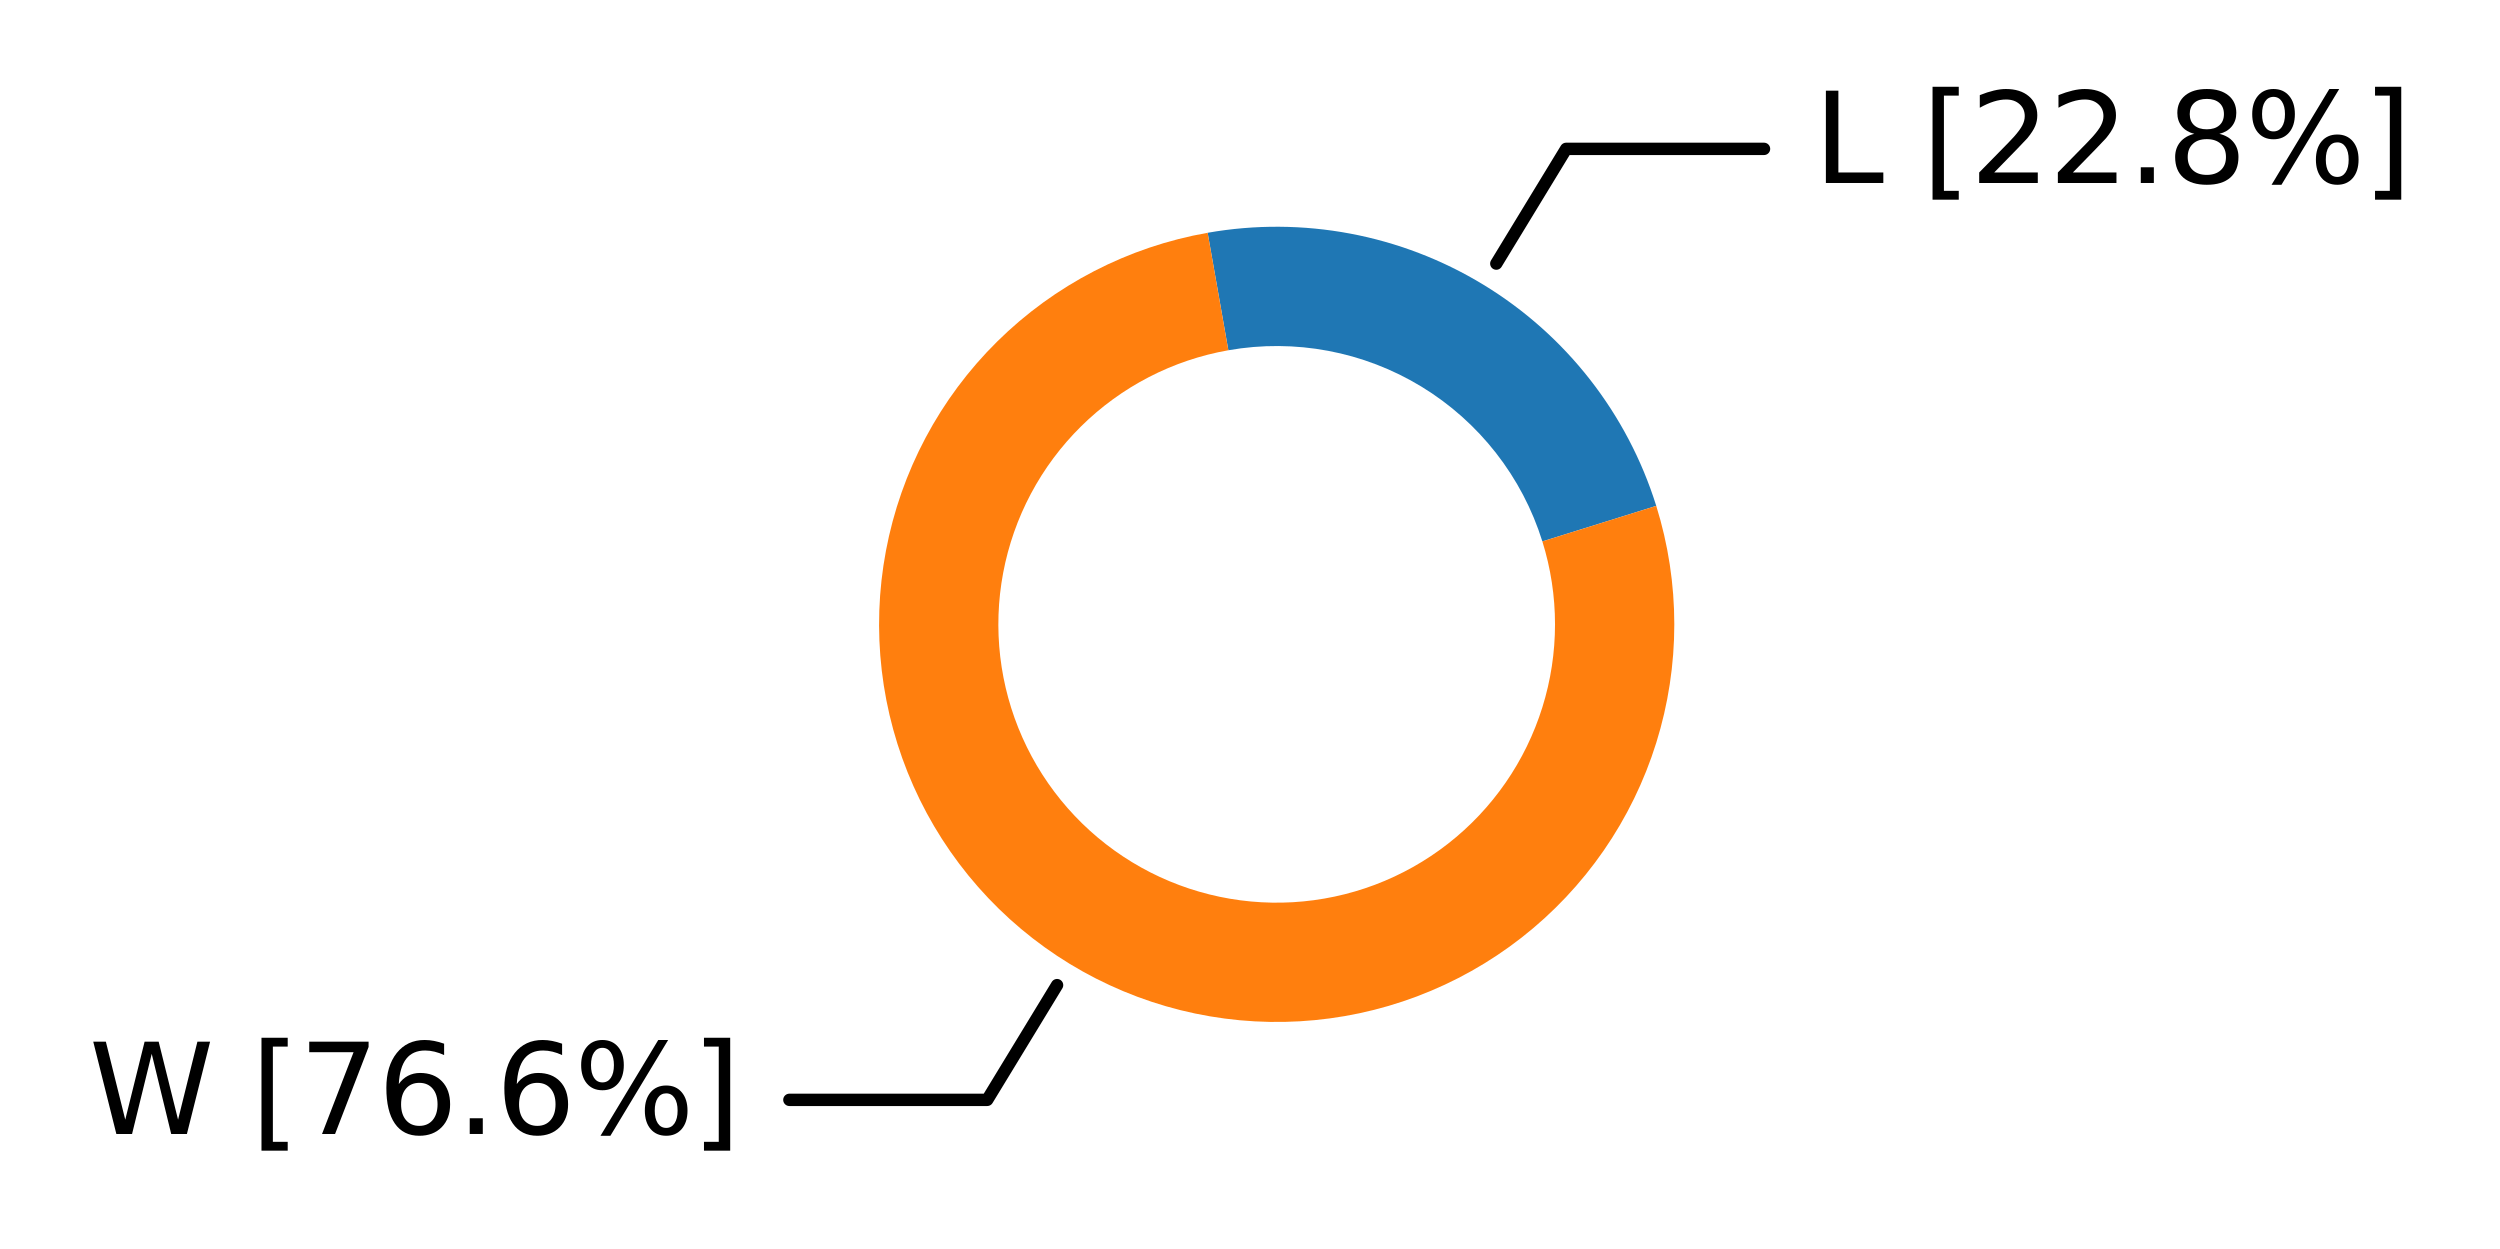 <?xml version="1.0" encoding="utf-8" standalone="no"?>
<!DOCTYPE svg PUBLIC "-//W3C//DTD SVG 1.1//EN"
  "http://www.w3.org/Graphics/SVG/1.1/DTD/svg11.dtd">
<svg xmlns:xlink="http://www.w3.org/1999/xlink" width="202.175pt" height="100.984pt" viewBox="0 0 202.175 100.984" xmlns="http://www.w3.org/2000/svg" version="1.1">
 <defs>
  <style type="text/css">*{stroke-linejoin: round; stroke-linecap: butt}</style>
 </defs>
 <g id="figure_1">
  <g id="patch_1">
   <path d="M 0 100.984 
L 202.175 100.984 
L 202.175 0 
L 0 0 
z
" style="fill: #ffffff"/>
  </g>
  <g id="axes_1">
   <g id="patch_2">
    <path d="M 142.656 12.039 
L 126.654 12.039 
L 121.006 21.317 
" style="fill: none; stroke: #000000; stroke-linecap: round"/>
   </g>
   <g id="text_1">
    <g id="patch_3">
     <path d="M 144.655 18.878 
L 196.975 18.878 
L 196.975 5.2 
L 144.655 5.2 
z
" style="fill: #ffffff"/>
    </g>
    <!-- L [22.8%] -->
    <g transform="translate(146.655 14.798) scale(0.1 -0.1)">
     <defs>
      <path id="DejaVuSans-4c" d="M 628 4666 
L 1259 4666 
L 1259 531 
L 3531 531 
L 3531 0 
L 628 0 
L 628 4666 
z
" transform="scale(0.016)"/>
      <path id="DejaVuSans-20" transform="scale(0.016)"/>
      <path id="DejaVuSans-5b" d="M 550 4863 
L 1875 4863 
L 1875 4416 
L 1125 4416 
L 1125 -397 
L 1875 -397 
L 1875 -844 
L 550 -844 
L 550 4863 
z
" transform="scale(0.016)"/>
      <path id="DejaVuSans-32" d="M 1228 531 
L 3431 531 
L 3431 0 
L 469 0 
L 469 531 
Q 828 903 1448 1529 
Q 2069 2156 2228 2338 
Q 2531 2678 2651 2914 
Q 2772 3150 2772 3378 
Q 2772 3750 2511 3984 
Q 2250 4219 1831 4219 
Q 1534 4219 1204 4116 
Q 875 4013 500 3803 
L 500 4441 
Q 881 4594 1212 4672 
Q 1544 4750 1819 4750 
Q 2544 4750 2975 4387 
Q 3406 4025 3406 3419 
Q 3406 3131 3298 2873 
Q 3191 2616 2906 2266 
Q 2828 2175 2409 1742 
Q 1991 1309 1228 531 
z
" transform="scale(0.016)"/>
      <path id="DejaVuSans-2e" d="M 684 794 
L 1344 794 
L 1344 0 
L 684 0 
L 684 794 
z
" transform="scale(0.016)"/>
      <path id="DejaVuSans-38" d="M 2034 2216 
Q 1584 2216 1326 1975 
Q 1069 1734 1069 1313 
Q 1069 891 1326 650 
Q 1584 409 2034 409 
Q 2484 409 2743 651 
Q 3003 894 3003 1313 
Q 3003 1734 2745 1975 
Q 2488 2216 2034 2216 
z
M 1403 2484 
Q 997 2584 770 2862 
Q 544 3141 544 3541 
Q 544 4100 942 4425 
Q 1341 4750 2034 4750 
Q 2731 4750 3128 4425 
Q 3525 4100 3525 3541 
Q 3525 3141 3298 2862 
Q 3072 2584 2669 2484 
Q 3125 2378 3379 2068 
Q 3634 1759 3634 1313 
Q 3634 634 3220 271 
Q 2806 -91 2034 -91 
Q 1263 -91 848 271 
Q 434 634 434 1313 
Q 434 1759 690 2068 
Q 947 2378 1403 2484 
z
M 1172 3481 
Q 1172 3119 1398 2916 
Q 1625 2713 2034 2713 
Q 2441 2713 2670 2916 
Q 2900 3119 2900 3481 
Q 2900 3844 2670 4047 
Q 2441 4250 2034 4250 
Q 1625 4250 1398 4047 
Q 1172 3844 1172 3481 
z
" transform="scale(0.016)"/>
      <path id="DejaVuSans-25" d="M 4653 2053 
Q 4381 2053 4226 1822 
Q 4072 1591 4072 1178 
Q 4072 772 4226 539 
Q 4381 306 4653 306 
Q 4919 306 5073 539 
Q 5228 772 5228 1178 
Q 5228 1588 5073 1820 
Q 4919 2053 4653 2053 
z
M 4653 2450 
Q 5147 2450 5437 2106 
Q 5728 1763 5728 1178 
Q 5728 594 5436 251 
Q 5144 -91 4653 -91 
Q 4153 -91 3862 251 
Q 3572 594 3572 1178 
Q 3572 1766 3864 2108 
Q 4156 2450 4653 2450 
z
M 1428 4353 
Q 1159 4353 1004 4120 
Q 850 3888 850 3481 
Q 850 3069 1003 2837 
Q 1156 2606 1428 2606 
Q 1700 2606 1854 2837 
Q 2009 3069 2009 3481 
Q 2009 3884 1853 4118 
Q 1697 4353 1428 4353 
z
M 4250 4750 
L 4750 4750 
L 1831 -91 
L 1331 -91 
L 4250 4750 
z
M 1428 4750 
Q 1922 4750 2215 4408 
Q 2509 4066 2509 3481 
Q 2509 2891 2217 2550 
Q 1925 2209 1428 2209 
Q 931 2209 642 2551 
Q 353 2894 353 3481 
Q 353 4063 643 4406 
Q 934 4750 1428 4750 
z
" transform="scale(0.016)"/>
      <path id="DejaVuSans-5d" d="M 1947 4863 
L 1947 -844 
L 622 -844 
L 622 -397 
L 1369 -397 
L 1369 4416 
L 622 4416 
L 622 4863 
L 1947 4863 
z
" transform="scale(0.016)"/>
     </defs>
     <use xlink:href="#DejaVuSans-4c"/>
     <use xlink:href="#DejaVuSans-20" x="55.713"/>
     <use xlink:href="#DejaVuSans-5b" x="87.5"/>
     <use xlink:href="#DejaVuSans-32" x="126.514"/>
     <use xlink:href="#DejaVuSans-32" x="190.137"/>
     <use xlink:href="#DejaVuSans-2e" x="253.76"/>
     <use xlink:href="#DejaVuSans-38" x="285.547"/>
     <use xlink:href="#DejaVuSans-25" x="349.17"/>
     <use xlink:href="#DejaVuSans-5d" x="444.189"/>
    </g>
   </g>
   <g id="patch_4">
    <path d="M 63.837 88.945 
L 79.837 88.945 
L 85.485 79.667 
" style="fill: none; stroke: #000000; stroke-linecap: round"/>
   </g>
   <g id="text_2">
    <g id="patch_5">
     <path d="M 5.2 95.784 
L 61.836 95.784 
L 61.836 82.105 
L 5.2 82.105 
z
" style="fill: #ffffff"/>
    </g>
    <!-- W [76.6%] -->
    <g transform="translate(7.2 91.704) scale(0.1 -0.1)">
     <defs>
      <path id="DejaVuSans-57" d="M 213 4666 
L 850 4666 
L 1831 722 
L 2809 4666 
L 3519 4666 
L 4500 722 
L 5478 4666 
L 6119 4666 
L 4947 0 
L 4153 0 
L 3169 4050 
L 2175 0 
L 1381 0 
L 213 4666 
z
" transform="scale(0.016)"/>
      <path id="DejaVuSans-37" d="M 525 4666 
L 3525 4666 
L 3525 4397 
L 1831 0 
L 1172 0 
L 2766 4134 
L 525 4134 
L 525 4666 
z
" transform="scale(0.016)"/>
      <path id="DejaVuSans-36" d="M 2113 2584 
Q 1688 2584 1439 2293 
Q 1191 2003 1191 1497 
Q 1191 994 1439 701 
Q 1688 409 2113 409 
Q 2538 409 2786 701 
Q 3034 994 3034 1497 
Q 3034 2003 2786 2293 
Q 2538 2584 2113 2584 
z
M 3366 4563 
L 3366 3988 
Q 3128 4100 2886 4159 
Q 2644 4219 2406 4219 
Q 1781 4219 1451 3797 
Q 1122 3375 1075 2522 
Q 1259 2794 1537 2939 
Q 1816 3084 2150 3084 
Q 2853 3084 3261 2657 
Q 3669 2231 3669 1497 
Q 3669 778 3244 343 
Q 2819 -91 2113 -91 
Q 1303 -91 875 529 
Q 447 1150 447 2328 
Q 447 3434 972 4092 
Q 1497 4750 2381 4750 
Q 2619 4750 2861 4703 
Q 3103 4656 3366 4563 
z
" transform="scale(0.016)"/>
     </defs>
     <use xlink:href="#DejaVuSans-57"/>
     <use xlink:href="#DejaVuSans-20" x="98.877"/>
     <use xlink:href="#DejaVuSans-5b" x="130.664"/>
     <use xlink:href="#DejaVuSans-37" x="169.678"/>
     <use xlink:href="#DejaVuSans-36" x="233.301"/>
     <use xlink:href="#DejaVuSans-2e" x="296.924"/>
     <use xlink:href="#DejaVuSans-36" x="328.711"/>
     <use xlink:href="#DejaVuSans-25" x="392.334"/>
     <use xlink:href="#DejaVuSans-5d" x="487.354"/>
    </g>
   </g>
   <g id="patch_6">
    <path d="M 133.94 40.909 
C 131.611 33.45 126.641 27.089 119.966 23.026 
C 113.29 18.962 105.358 17.468 97.662 18.825 
L 99.337 28.325 
C 104.724 27.375 110.277 28.421 114.95 31.265 
C 119.622 34.11 123.101 38.562 124.731 43.784 
z
" style="fill: #1f77b4"/>
   </g>
   <g id="patch_7">
    <path d="M 97.662 18.825 
C 94.462 19.389 91.367 20.435 88.481 21.927 
C 85.595 23.419 82.951 25.339 80.641 27.623 
C 78.33 29.907 76.379 32.528 74.854 35.396 
C 73.329 38.265 72.247 41.348 71.646 44.541 
C 71.044 47.733 70.931 50.999 71.308 54.226 
C 71.685 57.452 72.549 60.603 73.871 63.571 
C 75.192 66.539 76.956 69.29 79.102 71.729 
C 81.247 74.169 83.75 76.269 86.525 77.958 
C 89.3 79.647 92.315 80.906 95.468 81.692 
C 98.62 82.478 101.873 82.782 105.117 82.592 
C 108.36 82.403 111.556 81.724 114.596 80.577 
C 117.635 79.43 120.484 77.83 123.044 75.829 
C 125.604 73.829 127.846 71.452 129.693 68.78 
C 131.541 66.108 132.973 63.171 133.941 60.07 
C 134.909 56.968 135.401 53.738 135.401 50.489 
C 135.4 47.241 134.908 44.011 133.94 40.909 
L 124.731 43.784 
C 125.409 45.955 125.754 48.216 125.754 50.49 
C 125.754 52.764 125.41 55.025 124.732 57.196 
C 124.055 59.367 123.053 61.423 121.759 63.294 
C 120.466 65.164 118.896 66.828 117.104 68.228 
C 115.312 69.628 113.318 70.749 111.191 71.552 
C 109.063 72.354 106.826 72.83 104.555 72.962 
C 102.285 73.095 100.008 72.882 97.801 72.332 
C 95.594 71.782 93.484 70.901 91.541 69.718 
C 89.599 68.536 87.847 67.066 86.345 65.358 
C 84.843 63.65 83.608 61.725 82.683 59.647 
C 81.758 57.57 81.153 55.364 80.889 53.105 
C 80.625 50.847 80.705 48.561 81.126 46.326 
C 81.547 44.091 82.304 41.933 83.371 39.925 
C 84.439 37.917 85.805 36.082 87.422 34.484 
C 89.04 32.885 90.89 31.541 92.91 30.496 
C 94.93 29.452 97.097 28.72 99.337 28.325 
z
" style="fill: #ff7f0e"/>
   </g>
   <g id="matplotlib.axis_1"/>
   <g id="matplotlib.axis_2"/>
  </g>
 </g>
</svg>
